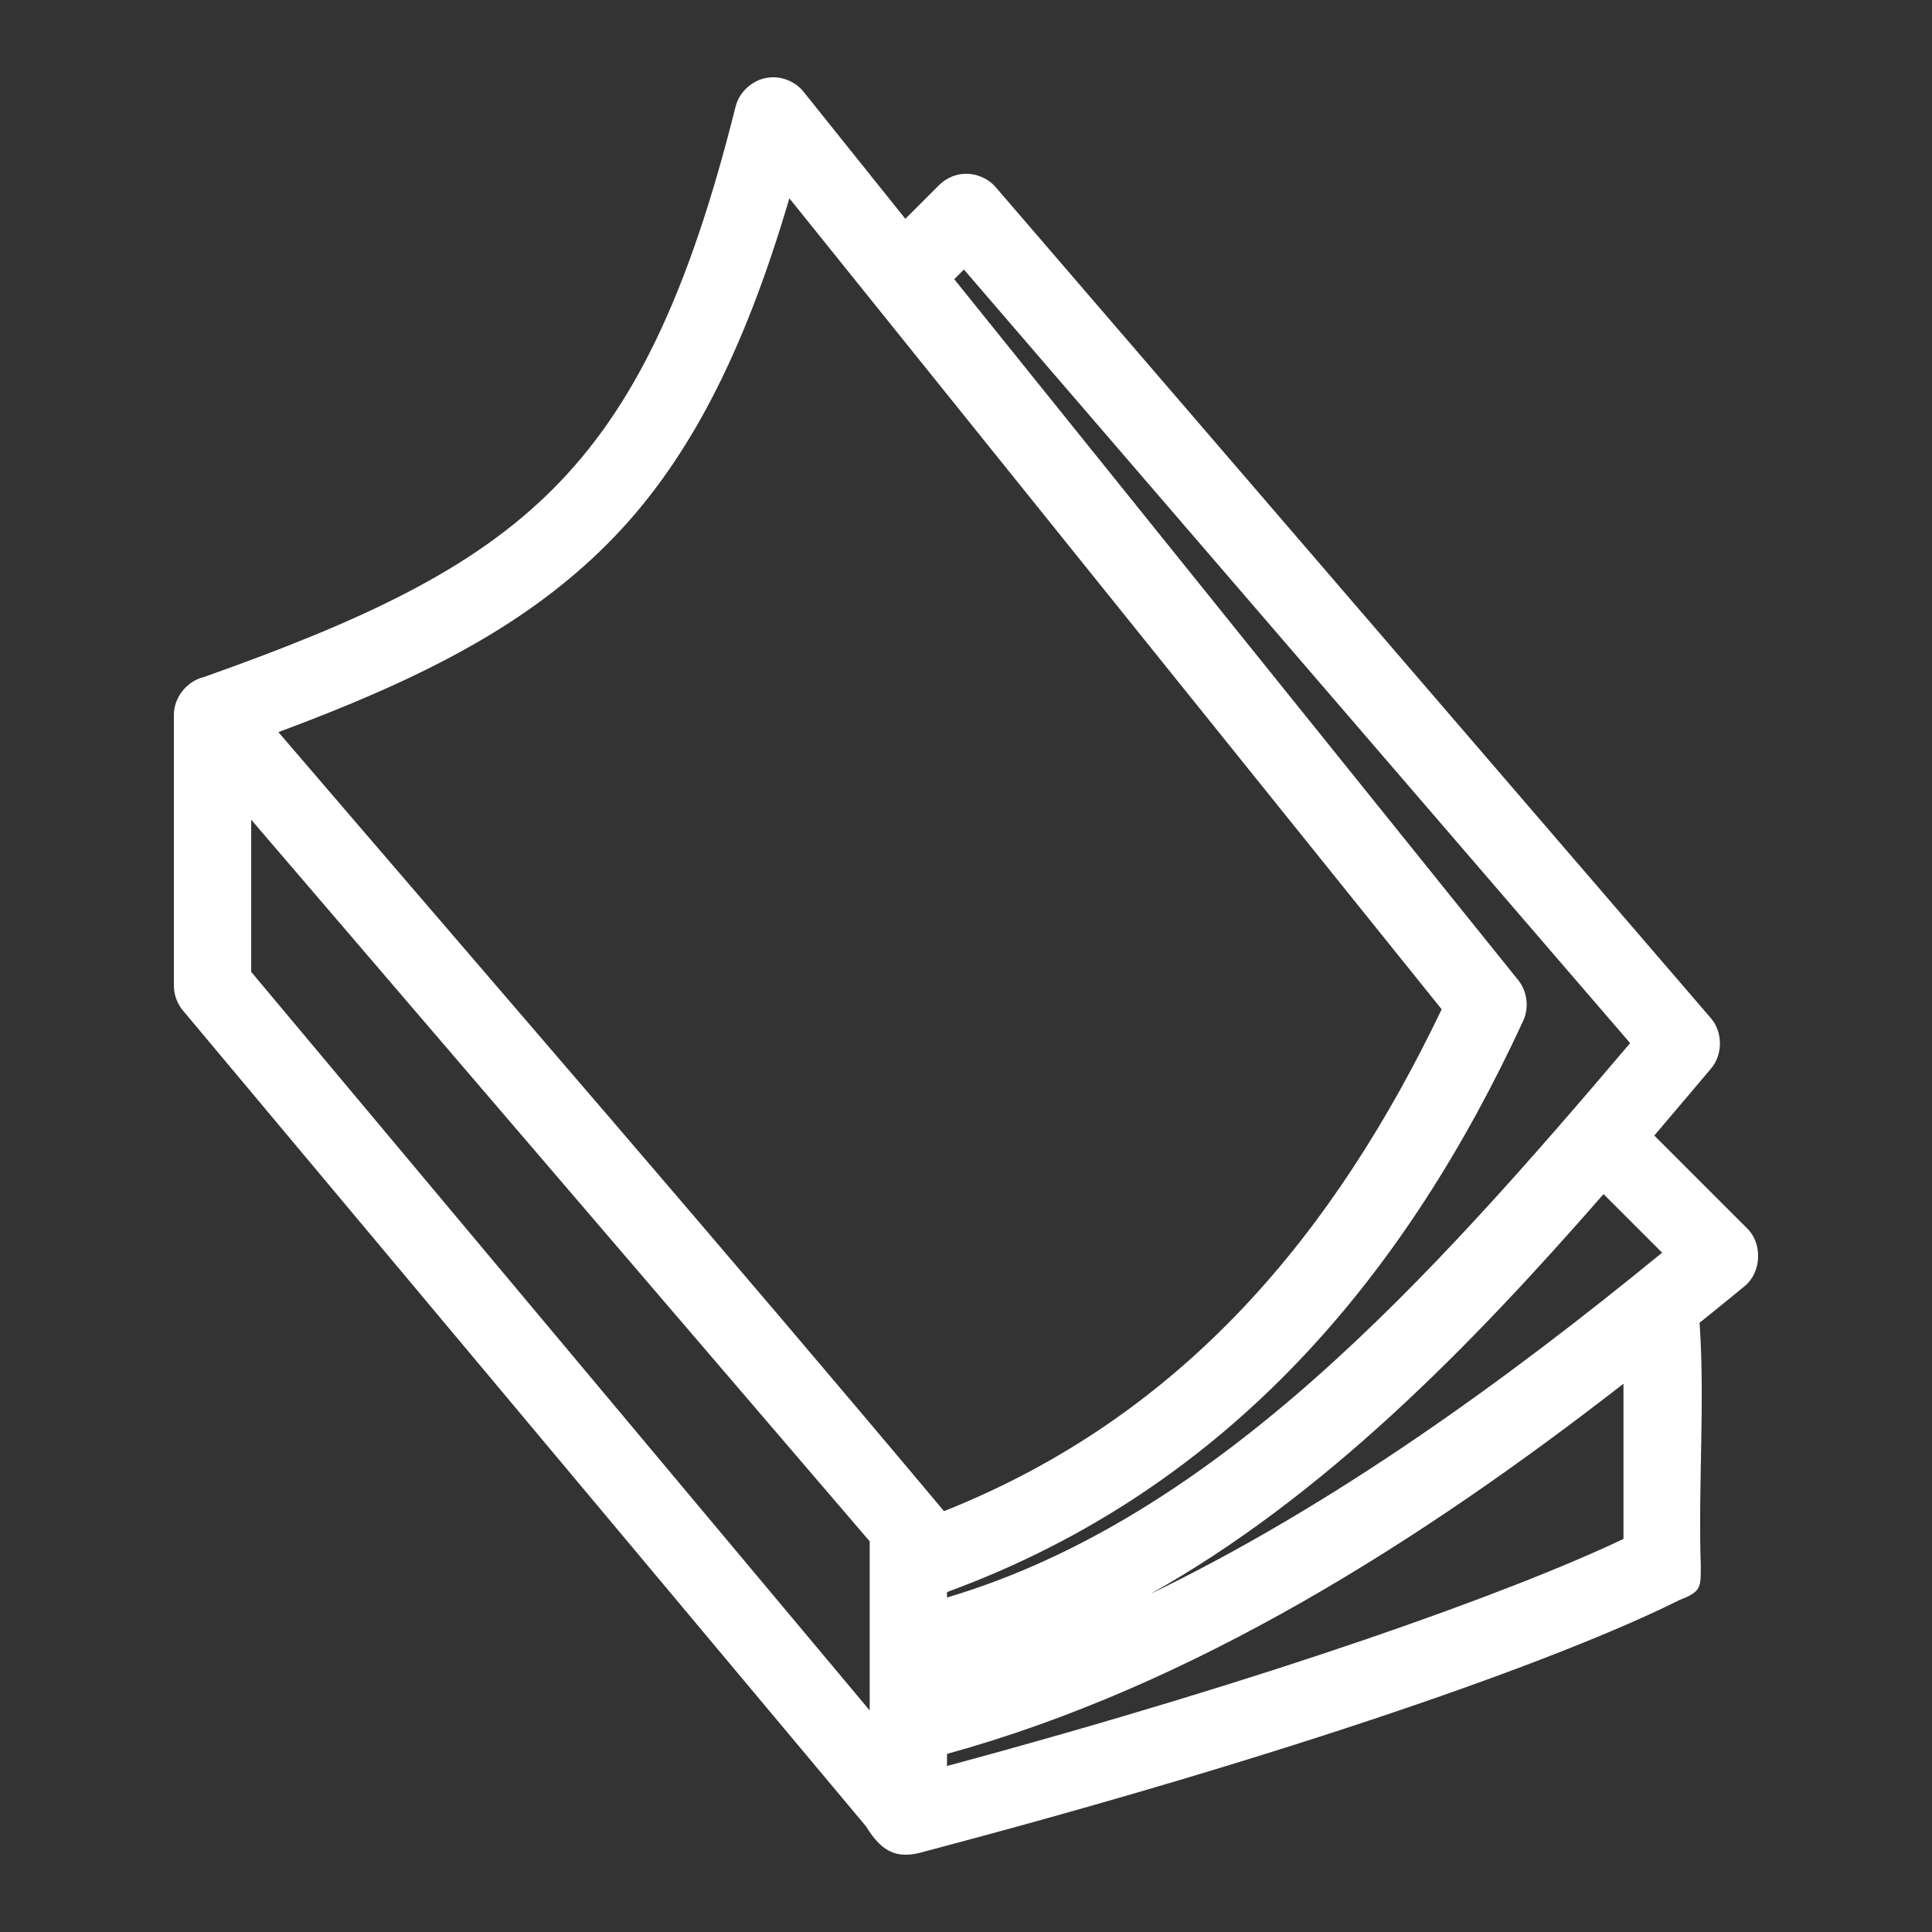 <svg height='100px' width='100px'  fill="#ffffff" xmlns:dc="http://purl.org/dc/elements/1.1/" xmlns:cc="http://creativecommons.org/ns#" xmlns:rdf="http://www.w3.org/1999/02/22-rdf-syntax-ns#" xmlns:svg="http://www.w3.org/2000/svg" xmlns="http://www.w3.org/2000/svg" xmlns:sodipodi="http://sodipodi.sourceforge.net/DTD/sodipodi-0.dtd" xmlns:inkscape="http://www.inkscape.org/namespaces/inkscape" version="1.1" x="0px" y="0px" viewBox="0 0 100 100"><rect x="0" y="0" width="100" height="100" fill="#333333" stroke="none"/><g transform="translate(0,-952.362)"><path style="text-indent:0;text-transform:none;direction:ltr;block-progression:tb;baseline-shift:baseline;color:#000000;enable-background:accumulate;" d="m 39.794,956.375 c -0.805,0.089 -1.522,0.716 -1.719,1.5 -2.457,9.827 -5.311,15.657 -9.473,19.817 -4.129,4.129 -9.756,6.777 -18.07,9.721 -0.873,0.21 -1.543,1.071 -1.532,1.969 l 0,14.003 c 0.001,0.464 0.17,0.926 0.469,1.282 l 35.358,42.229 c 0.904,1.494 1.769,1.687 3.095,1.282 18.875,-4.984 32.742,-9.867 39.016,-13.003 1.133,-0.438 1.094,-0.648 1.094,-1.782 -0.139,-4.149 0.222,-8.475 -0.062,-12.565 0.781,-0.636 1.581,-1.27 2.345,-1.907 0.86,-0.712 0.922,-2.188 0.125,-2.969 l -4.814,-4.814 c 0.987,-1.156 1.972,-2.328 2.939,-3.47 0.61,-0.716 0.61,-1.878 0,-2.594 l -37.015,-43.01 c -0.436,-0.515 -1.145,-0.784 -1.813,-0.688 -0.422,0.061 -0.823,0.262 -1.125,0.563 l -1.751,1.75 -5.283,-6.595 c -0.423,-0.517 -1.118,-0.797 -1.782,-0.719 z m 1.063,6.251 33.764,41.978 c -5.496,11.46 -13.248,21.001 -25.76,25.975 -11.307,-13.49 -22.958,-26.915 -34.451,-40.322 7.207,-2.684 12.698,-5.412 17.007,-9.721 4.189,-4.188 7.083,-9.901 9.441,-17.91 z m 9.035,3.688 34.483,40.04 c -10.323,12.161 -21.398,24.559 -35.358,28.694 l 0,-0.281 c 14.785,-5.414 23.868,-16.666 29.824,-29.569 0.313,-0.671 0.212,-1.516 -0.25,-2.094 l -29.199,-36.29 z m -36.89,28.475 32.013,37.352 0,8.752 -32.013,-38.228 z m 69.997,19.379 3.032,3.032 c -8.126,6.656 -17.075,13.115 -26.479,17.66 8.957,-5.026 16.521,-12.76 23.447,-20.692 z m 1.032,9.815 0,8.033 c -5.787,2.754 -18.13,7.198 -35.014,11.753 l 0,-0.625 c 12.71,-3.501 24.524,-11.006 35.014,-19.161 z" fill="#ffffff" fill-opacity="1" stroke="none" marker="none" visibility="visible" display="inline" overflow="visible"></path></g></svg>